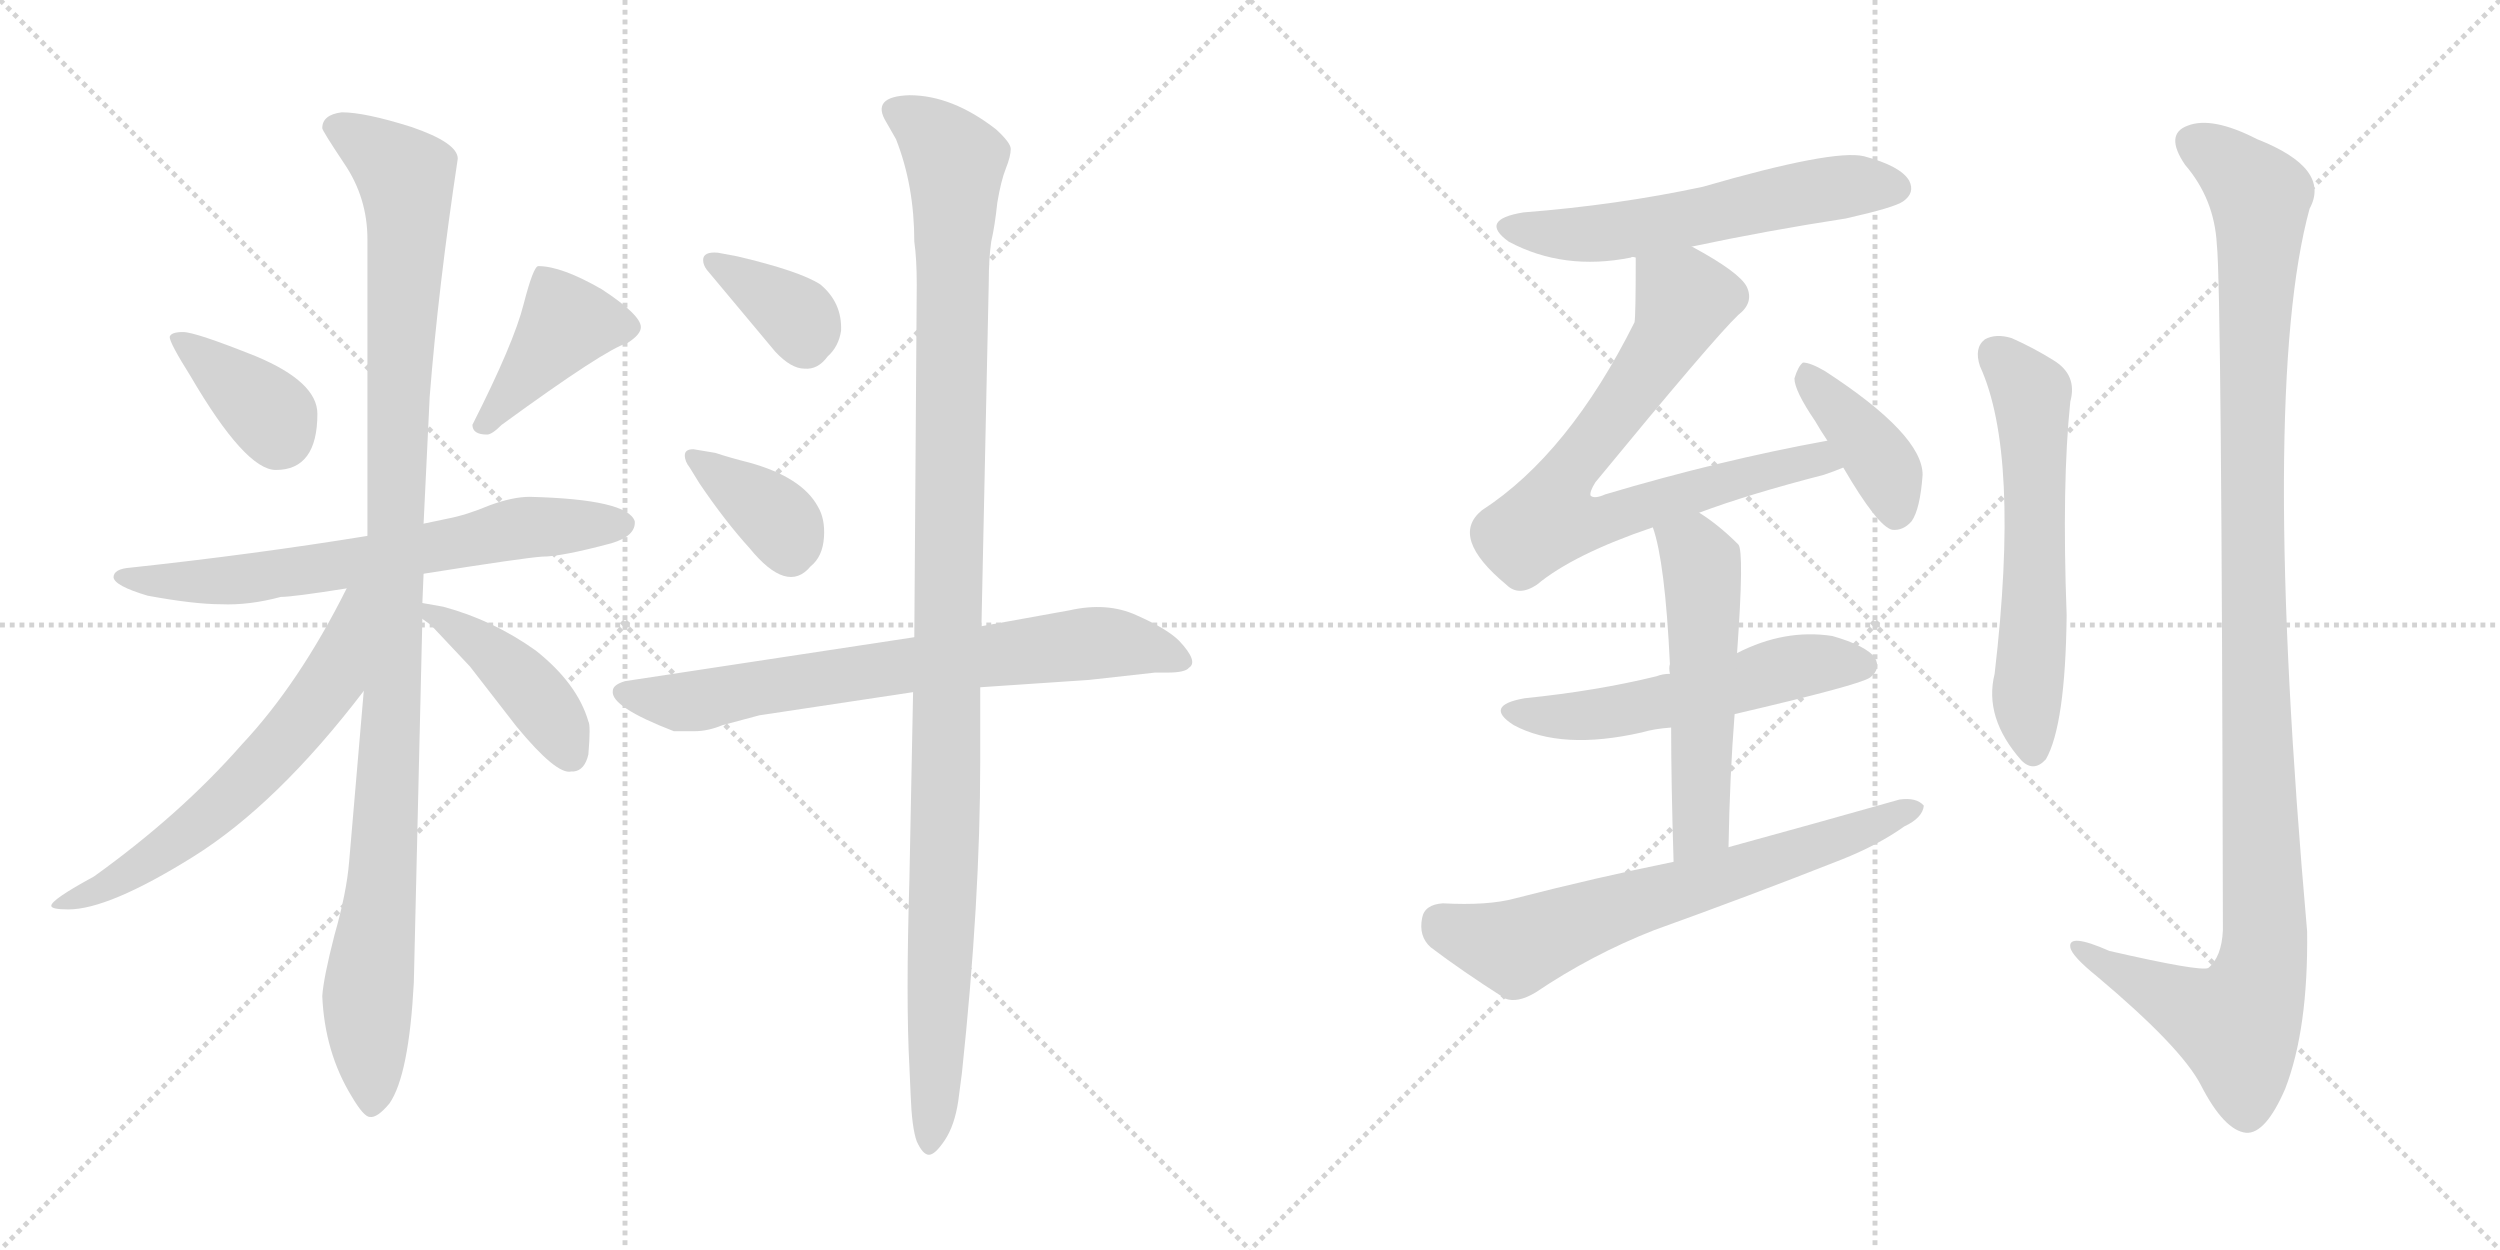 <svg version="1.1" viewBox="0 0 2048 1024" xmlns="http://www.w3.org/2000/svg">
  <g stroke="lightgray" stroke-dasharray="1,1" stroke-width="1" transform="scale(4, 4)">
    <line x1="0" y1="0" x2="256" y2="256"></line>
    <line x1="256" y1="0" x2="0" y2="256"></line>
    <line x1="128" y1="0" x2="128" y2="256"></line>
    <line x1="0" y1="128" x2="256" y2="128"></line>
    <line x1="256" y1="0" x2="512" y2="256"></line>
    <line x1="512" y1="0" x2="256" y2="256"></line>
    <line x1="384" y1="0" x2="384" y2="256"></line>
    <line x1="256" y1="128" x2="512" y2="128"></line>
  </g>
<g transform="scale(1, -1) translate(0, -850)">
   <style type="text/css">
    @keyframes keyframes0 {
      from {
       stroke: black;
       stroke-dashoffset: 372;
       stroke-width: 128;
       }
       55% {
       animation-timing-function: step-end;
       stroke: black;
       stroke-dashoffset: 0;
       stroke-width: 128;
       }
       to {
       stroke: black;
       stroke-width: 1024;
       }
       }
       #make-me-a-hanzi-animation-0 {
         animation: keyframes0 0.553s both;
         animation-delay: 0s;
         animation-timing-function: linear;
       }
    @keyframes keyframes1 {
      from {
       stroke: black;
       stroke-dashoffset: 409;
       stroke-width: 128;
       }
       57% {
       animation-timing-function: step-end;
       stroke: black;
       stroke-dashoffset: 0;
       stroke-width: 128;
       }
       to {
       stroke: black;
       stroke-width: 1024;
       }
       }
       #make-me-a-hanzi-animation-1 {
         animation: keyframes1 0.583s both;
         animation-delay: 0.553s;
         animation-timing-function: linear;
       }
    @keyframes keyframes2 {
      from {
       stroke: black;
       stroke-dashoffset: 671;
       stroke-width: 128;
       }
       69% {
       animation-timing-function: step-end;
       stroke: black;
       stroke-dashoffset: 0;
       stroke-width: 128;
       }
       to {
       stroke: black;
       stroke-width: 1024;
       }
       }
       #make-me-a-hanzi-animation-2 {
         animation: keyframes2 0.796s both;
         animation-delay: 1.136s;
         animation-timing-function: linear;
       }
    @keyframes keyframes3 {
      from {
       stroke: black;
       stroke-dashoffset: 1092;
       stroke-width: 128;
       }
       78% {
       animation-timing-function: step-end;
       stroke: black;
       stroke-dashoffset: 0;
       stroke-width: 128;
       }
       to {
       stroke: black;
       stroke-width: 1024;
       }
       }
       #make-me-a-hanzi-animation-3 {
         animation: keyframes3 1.139s both;
         animation-delay: 1.932s;
         animation-timing-function: linear;
       }
    @keyframes keyframes4 {
      from {
       stroke: black;
       stroke-dashoffset: 620;
       stroke-width: 128;
       }
       67% {
       animation-timing-function: step-end;
       stroke: black;
       stroke-dashoffset: 0;
       stroke-width: 128;
       }
       to {
       stroke: black;
       stroke-width: 1024;
       }
       }
       #make-me-a-hanzi-animation-4 {
         animation: keyframes4 0.755s both;
         animation-delay: 3.07s;
         animation-timing-function: linear;
       }
    @keyframes keyframes5 {
      from {
       stroke: black;
       stroke-dashoffset: 430;
       stroke-width: 128;
       }
       58% {
       animation-timing-function: step-end;
       stroke: black;
       stroke-dashoffset: 0;
       stroke-width: 128;
       }
       to {
       stroke: black;
       stroke-width: 1024;
       }
       }
       #make-me-a-hanzi-animation-5 {
         animation: keyframes5 0.6s both;
         animation-delay: 3.825s;
         animation-timing-function: linear;
       }
    @keyframes keyframes6 {
      from {
       stroke: black;
       stroke-dashoffset: 362;
       stroke-width: 128;
       }
       54% {
       animation-timing-function: step-end;
       stroke: black;
       stroke-dashoffset: 0;
       stroke-width: 128;
       }
       to {
       stroke: black;
       stroke-width: 1024;
       }
       }
       #make-me-a-hanzi-animation-6 {
         animation: keyframes6 0.545s both;
         animation-delay: 4.425s;
         animation-timing-function: linear;
       }
    @keyframes keyframes7 {
      from {
       stroke: black;
       stroke-dashoffset: 370;
       stroke-width: 128;
       }
       55% {
       animation-timing-function: step-end;
       stroke: black;
       stroke-dashoffset: 0;
       stroke-width: 128;
       }
       to {
       stroke: black;
       stroke-width: 1024;
       }
       }
       #make-me-a-hanzi-animation-7 {
         animation: keyframes7 0.551s both;
         animation-delay: 4.969s;
         animation-timing-function: linear;
       }
    @keyframes keyframes8 {
      from {
       stroke: black;
       stroke-dashoffset: 718;
       stroke-width: 128;
       }
       70% {
       animation-timing-function: step-end;
       stroke: black;
       stroke-dashoffset: 0;
       stroke-width: 128;
       }
       to {
       stroke: black;
       stroke-width: 1024;
       }
       }
       #make-me-a-hanzi-animation-8 {
         animation: keyframes8 0.834s both;
         animation-delay: 5.521s;
         animation-timing-function: linear;
       }
    @keyframes keyframes9 {
      from {
       stroke: black;
       stroke-dashoffset: 1123;
       stroke-width: 128;
       }
       79% {
       animation-timing-function: step-end;
       stroke: black;
       stroke-dashoffset: 0;
       stroke-width: 128;
       }
       to {
       stroke: black;
       stroke-width: 1024;
       }
       }
       #make-me-a-hanzi-animation-9 {
         animation: keyframes9 1.164s both;
         animation-delay: 6.355s;
         animation-timing-function: linear;
       }
    @keyframes keyframes10 {
      from {
       stroke: black;
       stroke-dashoffset: 574;
       stroke-width: 128;
       }
       65% {
       animation-timing-function: step-end;
       stroke: black;
       stroke-dashoffset: 0;
       stroke-width: 128;
       }
       to {
       stroke: black;
       stroke-width: 1024;
       }
       }
       #make-me-a-hanzi-animation-10 {
         animation: keyframes10 0.717s both;
         animation-delay: 7.519s;
         animation-timing-function: linear;
       }
    @keyframes keyframes11 {
      from {
       stroke: black;
       stroke-dashoffset: 750;
       stroke-width: 128;
       }
       71% {
       animation-timing-function: step-end;
       stroke: black;
       stroke-dashoffset: 0;
       stroke-width: 128;
       }
       to {
       stroke: black;
       stroke-width: 1024;
       }
       }
       #make-me-a-hanzi-animation-11 {
         animation: keyframes11 0.86s both;
         animation-delay: 8.236s;
         animation-timing-function: linear;
       }
    @keyframes keyframes12 {
      from {
       stroke: black;
       stroke-dashoffset: 398;
       stroke-width: 128;
       }
       56% {
       animation-timing-function: step-end;
       stroke: black;
       stroke-dashoffset: 0;
       stroke-width: 128;
       }
       to {
       stroke: black;
       stroke-width: 1024;
       }
       }
       #make-me-a-hanzi-animation-12 {
         animation: keyframes12 0.574s both;
         animation-delay: 9.096s;
         animation-timing-function: linear;
       }
    @keyframes keyframes13 {
      from {
       stroke: black;
       stroke-dashoffset: 545;
       stroke-width: 128;
       }
       64% {
       animation-timing-function: step-end;
       stroke: black;
       stroke-dashoffset: 0;
       stroke-width: 128;
       }
       to {
       stroke: black;
       stroke-width: 1024;
       }
       }
       #make-me-a-hanzi-animation-13 {
         animation: keyframes13 0.694s both;
         animation-delay: 9.67s;
         animation-timing-function: linear;
       }
    @keyframes keyframes14 {
      from {
       stroke: black;
       stroke-dashoffset: 539;
       stroke-width: 128;
       }
       64% {
       animation-timing-function: step-end;
       stroke: black;
       stroke-dashoffset: 0;
       stroke-width: 128;
       }
       to {
       stroke: black;
       stroke-width: 1024;
       }
       }
       #make-me-a-hanzi-animation-14 {
         animation: keyframes14 0.689s both;
         animation-delay: 10.364s;
         animation-timing-function: linear;
       }
    @keyframes keyframes15 {
      from {
       stroke: black;
       stroke-dashoffset: 667;
       stroke-width: 128;
       }
       68% {
       animation-timing-function: step-end;
       stroke: black;
       stroke-dashoffset: 0;
       stroke-width: 128;
       }
       to {
       stroke: black;
       stroke-width: 1024;
       }
       }
       #make-me-a-hanzi-animation-15 {
         animation: keyframes15 0.793s both;
         animation-delay: 11.052s;
         animation-timing-function: linear;
       }
    @keyframes keyframes16 {
      from {
       stroke: black;
       stroke-dashoffset: 595;
       stroke-width: 128;
       }
       66% {
       animation-timing-function: step-end;
       stroke: black;
       stroke-dashoffset: 0;
       stroke-width: 128;
       }
       to {
       stroke: black;
       stroke-width: 1024;
       }
       }
       #make-me-a-hanzi-animation-16 {
         animation: keyframes16 0.734s both;
         animation-delay: 11.845s;
         animation-timing-function: linear;
       }
    @keyframes keyframes17 {
      from {
       stroke: black;
       stroke-dashoffset: 1157;
       stroke-width: 128;
       }
       79% {
       animation-timing-function: step-end;
       stroke: black;
       stroke-dashoffset: 0;
       stroke-width: 128;
       }
       to {
       stroke: black;
       stroke-width: 1024;
       }
       }
       #make-me-a-hanzi-animation-17 {
         animation: keyframes17 1.192s both;
         animation-delay: 12.579s;
         animation-timing-function: linear;
       }
</style>
<path d="M 156.0 542.0 Q 201.0 465.0 226.0 465.0 Q 260.0 465.0 260.0 511.0 Q 260.0 537.0 210.0 558.0 Q 160.0 578.0 150.0 578.0 Q 140.0 578.0 139.0 574.0 Q 139.0 569.0 156.0 542.0 Z" fill="lightgray"></path> 
<path d="M 441.0 632.0 Q 437.0 632.0 429.0 601.0 Q 421.0 569.0 387.0 502.0 Q 387.0 494.0 399.0 494.0 Q 403.0 494.0 411.0 502.0 Q 496.0 564.0 514.0 569.0 Q 525.0 576.0 525.0 582.0 Q 525.0 592.0 493.0 613.0 Q 460.0 632.0 441.0 632.0 Z" fill="lightgray"></path> 
<path d="M 501.0 405.0 Q 521.0 411.0 520.0 423.0 Q 514.0 441.0 434.0 443.0 Q 420.0 443.0 401.0 436.0 Q 382.0 428.0 366.0 425.0 L 347.0 421.0 L 301.0 411.0 Q 209.0 396.0 107.0 385.0 Q 93.0 384.0 93.0 377.0 Q 94.0 370.0 121.0 362.0 Q 159.0 355.0 181.0 355.0 Q 204.0 354.0 230.0 361.0 Q 240.0 361.0 284.0 368.0 L 347.0 380.0 Q 429.0 393.0 444.0 394.0 Q 460.0 394.0 501.0 405.0 Z" fill="lightgray"></path> 
<path d="M 347.0 421.0 L 352.0 525.0 Q 359.0 614.0 375.0 720.0 Q 375.0 733.0 337.0 746.0 Q 299.0 758.0 280.0 758.0 Q 264.0 756.0 264.0 745.0 Q 264.0 743.0 282.0 716.0 Q 301.0 688.0 301.0 654.0 L 301.0 411.0 L 298.0 284.0 L 286.0 144.0 Q 284.0 119.0 274.0 84.0 Q 265.0 49.0 264.0 34.0 Q 266.0 -12.0 288.0 -48.0 Q 298.0 -65.0 303.0 -65.0 Q 309.0 -66.0 319.0 -54.0 Q 335.0 -31.0 339.0 45.0 L 346.0 343.0 L 346.0 356.0 L 347.0 380.0 L 347.0 421.0 Z" fill="lightgray"></path> 
<path d="M 284.0 368.0 Q 245.0 290.0 198.0 240.0 Q 148.0 183.0 77.0 132.0 Q 42.0 113.0 42.0 108.0 Q 42.0 105.0 56.0 105.0 Q 89.0 105.0 158.0 148.0 Q 227.0 191.0 298.0 284.0 C 373.0 380.0 298.0 395.0 284.0 368.0 Z" fill="lightgray"></path> 
<path d="M 346.0 343.0 L 353.0 338.0 L 385.0 304.0 L 423.0 255.0 Q 456.0 215.0 468.0 218.0 L 470.0 218.0 Q 479.0 219.0 482.0 232.0 Q 484.0 256.0 482.0 259.0 Q 473.0 290.0 439.0 317.0 Q 404.0 342.0 363.0 353.0 L 346.0 356.0 C 322.0 360.0 322.0 360.0 346.0 343.0 Z" fill="lightgray"></path> 
<path d="M 576.0 637.0 Q 576.0 633.0 579.0 629.0 L 635.0 562.0 Q 648.0 548.0 659.0 548.0 Q 670.0 547.0 678.0 558.0 Q 687.0 566.0 689.0 579.0 Q 690.0 602.0 672.0 617.0 Q 655.0 628.0 604.0 640.0 L 588.0 643.0 Q 576.0 644.0 576.0 637.0 Z" fill="lightgray"></path> 
<path d="M 565.0 467.0 L 573.0 454.0 Q 594.0 423.0 614.0 401.0 Q 645.0 363.0 664.0 386.0 Q 674.0 394.0 675.0 410.0 Q 676.0 425.0 670.0 435.0 Q 657.0 459.0 614.0 471.0 Q 598.0 475.0 586.0 479.0 L 568.0 482.0 Q 561.0 482.0 561.0 477.0 Q 561.0 472.0 565.0 467.0 Z" fill="lightgray"></path> 
<path d="M 749.0 328.0 L 512.0 292.0 Q 502.0 289.0 502.0 284.0 Q 500.0 271.0 552.0 251.0 L 569.0 251.0 Q 580.0 251.0 592.0 256.0 L 622.0 264.0 L 748.0 283.0 L 803.0 287.0 L 892.0 293.0 L 946.0 299.0 L 956.0 299.0 Q 971.0 299.0 974.0 303.0 Q 982.0 308.0 966.0 325.0 Q 956.0 335.0 931.0 346.0 Q 907.0 357.0 876.0 350.0 L 804.0 337.0 L 749.0 328.0 Z" fill="lightgray"></path> 
<path d="M 726.0 750.0 L 734.0 736.0 Q 749.0 698.0 749.0 652.0 Q 751.0 638.0 751.0 617.0 L 749.0 328.0 L 748.0 283.0 L 745.0 130.0 Q 742.0 30.0 745.0 -24.0 L 746.0 -47.0 Q 747.0 -74.0 751.0 -85.0 Q 756.0 -96.0 761.0 -96.0 Q 766.0 -96.0 774.0 -84.0 Q 782.0 -72.0 785.0 -52.0 L 788.0 -29.0 Q 803.0 112.0 803.0 226.0 L 803.0 287.0 L 804.0 337.0 L 810.0 619.0 Q 810.0 638.0 812.0 652.0 Q 815.0 665.0 817.0 684.0 Q 820.0 702.0 824.0 712.0 Q 828.0 722.0 828.0 728.0 Q 828.0 733.0 816.0 744.0 Q 780.0 772.0 745.0 772.0 Q 713.0 771.0 726.0 750.0 Z" fill="lightgray"></path> 
<path d="M 1386.0 648.0 Q 1447.0 661.0 1512.0 671.0 Q 1552.0 680.0 1559.0 685.0 Q 1569.0 692.0 1564.0 702.0 Q 1557.0 714.0 1527.0 722.0 Q 1502.0 728.0 1395.0 697.0 Q 1325.0 682.0 1248.0 676.0 Q 1211.0 670.0 1236.0 652.0 Q 1281.0 628.0 1336.0 639.0 Q 1337.0 640.0 1340.0 639.0 L 1386.0 648.0 Z" fill="lightgray"></path> 
<path d="M 1392.0 430.0 Q 1432.0 445.0 1494.0 461.0 Q 1503.0 464.0 1510.0 467.0 C 1538.0 477.0 1526.0 495.0 1497.0 489.0 Q 1409.0 473.0 1315.0 445.0 Q 1306.0 441.0 1303.0 444.0 Q 1302.0 447.0 1307.0 455.0 Q 1404.0 573.0 1424.0 592.0 Q 1437.0 602.0 1431.0 615.0 Q 1425.0 627.0 1386.0 648.0 C 1360.0 663.0 1340.0 669.0 1340.0 639.0 Q 1340.0 591.0 1339.0 586.0 Q 1285.0 478.0 1214.0 432.0 Q 1187.0 410.0 1234.0 371.0 Q 1244.0 361.0 1259.0 371.0 Q 1289.0 396.0 1354.0 418.0 L 1392.0 430.0 Z" fill="lightgray"></path> 
<path d="M 1510.0 467.0 Q 1538.0 419.0 1550.0 416.0 Q 1559.0 415.0 1566.0 423.0 Q 1573.0 433.0 1575.0 461.0 Q 1575.0 494.0 1495.0 546.0 Q 1483.0 553.0 1477.0 553.0 Q 1473.0 550.0 1470.0 540.0 Q 1470.0 530.0 1487.0 505.0 Q 1491.0 498.0 1497.0 489.0 L 1510.0 467.0 Z" fill="lightgray"></path> 
<path d="M 1421.0 265.0 Q 1524.0 289.0 1532.0 295.0 Q 1541.0 302.0 1536.0 311.0 Q 1529.0 321.0 1501.0 329.0 Q 1462.0 335.0 1423.0 315.0 L 1368.0 298.0 Q 1362.0 298.0 1357.0 296.0 Q 1308.0 284.0 1249.0 278.0 Q 1215.0 272.0 1240.0 256.0 Q 1279.0 235.0 1345.0 250.0 Q 1355.0 253.0 1369.0 254.0 L 1421.0 265.0 Z" fill="lightgray"></path> 
<path d="M 1416.0 156.0 Q 1417.0 214.0 1421.0 265.0 L 1423.0 315.0 Q 1429.0 399.0 1424.0 404.0 Q 1408.0 420.0 1392.0 430.0 C 1367.0 447.0 1345.0 447.0 1354.0 418.0 Q 1364.0 390.0 1368.0 306.0 Q 1367.0 303.0 1368.0 298.0 L 1369.0 254.0 Q 1369.0 209.0 1371.0 144.0 C 1372.0 114.0 1415.0 126.0 1416.0 156.0 Z" fill="lightgray"></path> 
<path d="M 1371.0 144.0 Q 1307.0 131.0 1241.0 114.0 Q 1219.0 108.0 1182.0 110.0 Q 1167.0 109.0 1165.0 98.0 Q 1162.0 83.0 1172.0 74.0 Q 1197.0 55.0 1233.0 32.0 Q 1243.0 28.0 1258.0 37.0 Q 1304.0 68.0 1355.0 88.0 Q 1433.0 116.0 1509.0 146.0 Q 1539.0 158.0 1560.0 173.0 Q 1575.0 180.0 1576.0 190.0 Q 1570.0 197.0 1556.0 195.0 Q 1489.0 176.0 1416.0 156.0 L 1371.0 144.0 Z" fill="lightgray"></path> 
<path d="M 1622.0 550.0 Q 1655.0 478.0 1634.0 298.0 Q 1625.0 262.0 1656.0 227.0 Q 1666.0 217.0 1676.0 228.0 Q 1692.0 256.0 1693.0 346.0 Q 1689.0 454.0 1696.0 521.0 Q 1702.0 543.0 1682.0 555.0 Q 1666.0 565.0 1648.0 573.0 Q 1635.0 577.0 1626.0 572.0 Q 1617.0 565.0 1622.0 550.0 Z" fill="lightgray"></path> 
<path d="M 1816.0 650.0 Q 1820.0 616.0 1821.0 88.0 Q 1820.0 66.0 1809.0 57.0 Q 1802.0 54.0 1728.0 71.0 Q 1694.0 86.0 1696.0 74.0 Q 1697.0 67.0 1718.0 50.0 Q 1787.0 -8.0 1803.0 -39.0 Q 1822.0 -76.0 1840.0 -78.0 Q 1856.0 -79.0 1872.0 -42.0 Q 1891.0 7.0 1890.0 87.0 Q 1851.0 529.0 1892.0 679.0 Q 1910.0 712.0 1849.0 736.0 Q 1812.0 755.0 1792.0 747.0 Q 1773.0 740.0 1790.0 715.0 Q 1814.0 687.0 1816.0 650.0 Z" fill="lightgray"></path> 
      <clipPath id="make-me-a-hanzi-clip-0">
      <path d="M 156.0 542.0 Q 201.0 465.0 226.0 465.0 Q 260.0 465.0 260.0 511.0 Q 260.0 537.0 210.0 558.0 Q 160.0 578.0 150.0 578.0 Q 140.0 578.0 139.0 574.0 Q 139.0 569.0 156.0 542.0 Z" fill="lightgray"></path>
      </clipPath>
      <path clip-path="url(#make-me-a-hanzi-clip-0)" d="M 146.0 573.0 L 216.0 516.0 L 228.0 493.0 " fill="none" id="make-me-a-hanzi-animation-0" stroke-dasharray="244 488" stroke-linecap="round"></path>

      <clipPath id="make-me-a-hanzi-clip-1">
      <path d="M 441.0 632.0 Q 437.0 632.0 429.0 601.0 Q 421.0 569.0 387.0 502.0 Q 387.0 494.0 399.0 494.0 Q 403.0 494.0 411.0 502.0 Q 496.0 564.0 514.0 569.0 Q 525.0 576.0 525.0 582.0 Q 525.0 592.0 493.0 613.0 Q 460.0 632.0 441.0 632.0 Z" fill="lightgray"></path>
      </clipPath>
      <path clip-path="url(#make-me-a-hanzi-clip-1)" d="M 515.0 582.0 L 464.0 585.0 L 399.0 507.0 " fill="none" id="make-me-a-hanzi-animation-1" stroke-dasharray="281 562" stroke-linecap="round"></path>

      <clipPath id="make-me-a-hanzi-clip-2">
      <path d="M 501.0 405.0 Q 521.0 411.0 520.0 423.0 Q 514.0 441.0 434.0 443.0 Q 420.0 443.0 401.0 436.0 Q 382.0 428.0 366.0 425.0 L 347.0 421.0 L 301.0 411.0 Q 209.0 396.0 107.0 385.0 Q 93.0 384.0 93.0 377.0 Q 94.0 370.0 121.0 362.0 Q 159.0 355.0 181.0 355.0 Q 204.0 354.0 230.0 361.0 Q 240.0 361.0 284.0 368.0 L 347.0 380.0 Q 429.0 393.0 444.0 394.0 Q 460.0 394.0 501.0 405.0 Z" fill="lightgray"></path>
      </clipPath>
      <path clip-path="url(#make-me-a-hanzi-clip-2)" d="M 100.0 377.0 L 187.0 374.0 L 431.0 418.0 L 511.0 421.0 " fill="none" id="make-me-a-hanzi-animation-2" stroke-dasharray="543 1086" stroke-linecap="round"></path>

      <clipPath id="make-me-a-hanzi-clip-3">
      <path d="M 347.0 421.0 L 352.0 525.0 Q 359.0 614.0 375.0 720.0 Q 375.0 733.0 337.0 746.0 Q 299.0 758.0 280.0 758.0 Q 264.0 756.0 264.0 745.0 Q 264.0 743.0 282.0 716.0 Q 301.0 688.0 301.0 654.0 L 301.0 411.0 L 298.0 284.0 L 286.0 144.0 Q 284.0 119.0 274.0 84.0 Q 265.0 49.0 264.0 34.0 Q 266.0 -12.0 288.0 -48.0 Q 298.0 -65.0 303.0 -65.0 Q 309.0 -66.0 319.0 -54.0 Q 335.0 -31.0 339.0 45.0 L 346.0 343.0 L 346.0 356.0 L 347.0 380.0 L 347.0 421.0 Z" fill="lightgray"></path>
      </clipPath>
      <path clip-path="url(#make-me-a-hanzi-clip-3)" d="M 272.0 746.0 L 332.0 706.0 L 334.0 685.0 L 318.0 210.0 L 301.0 34.0 L 304.0 -57.0 " fill="none" id="make-me-a-hanzi-animation-3" stroke-dasharray="964 1928" stroke-linecap="round"></path>

      <clipPath id="make-me-a-hanzi-clip-4">
      <path d="M 284.0 368.0 Q 245.0 290.0 198.0 240.0 Q 148.0 183.0 77.0 132.0 Q 42.0 113.0 42.0 108.0 Q 42.0 105.0 56.0 105.0 Q 89.0 105.0 158.0 148.0 Q 227.0 191.0 298.0 284.0 C 373.0 380.0 298.0 395.0 284.0 368.0 Z" fill="lightgray"></path>
      </clipPath>
      <path clip-path="url(#make-me-a-hanzi-clip-4)" d="M 297.0 364.0 L 288.0 356.0 L 269.0 290.0 L 211.0 219.0 L 140.0 156.0 L 81.0 120.0 L 54.0 113.0 " fill="none" id="make-me-a-hanzi-animation-4" stroke-dasharray="492 984" stroke-linecap="round"></path>

      <clipPath id="make-me-a-hanzi-clip-5">
      <path d="M 346.0 343.0 L 353.0 338.0 L 385.0 304.0 L 423.0 255.0 Q 456.0 215.0 468.0 218.0 L 470.0 218.0 Q 479.0 219.0 482.0 232.0 Q 484.0 256.0 482.0 259.0 Q 473.0 290.0 439.0 317.0 Q 404.0 342.0 363.0 353.0 L 346.0 356.0 C 322.0 360.0 322.0 360.0 346.0 343.0 Z" fill="lightgray"></path>
      </clipPath>
      <path clip-path="url(#make-me-a-hanzi-clip-5)" d="M 349.0 350.0 L 400.0 318.0 L 430.0 290.0 L 469.0 229.0 " fill="none" id="make-me-a-hanzi-animation-5" stroke-dasharray="302 604" stroke-linecap="round"></path>

      <clipPath id="make-me-a-hanzi-clip-6">
      <path d="M 576.0 637.0 Q 576.0 633.0 579.0 629.0 L 635.0 562.0 Q 648.0 548.0 659.0 548.0 Q 670.0 547.0 678.0 558.0 Q 687.0 566.0 689.0 579.0 Q 690.0 602.0 672.0 617.0 Q 655.0 628.0 604.0 640.0 L 588.0 643.0 Q 576.0 644.0 576.0 637.0 Z" fill="lightgray"></path>
      </clipPath>
      <path clip-path="url(#make-me-a-hanzi-clip-6)" d="M 584.0 636.0 L 647.0 596.0 L 656.0 587.0 L 660.0 569.0 " fill="none" id="make-me-a-hanzi-animation-6" stroke-dasharray="234 468" stroke-linecap="round"></path>

      <clipPath id="make-me-a-hanzi-clip-7">
      <path d="M 565.0 467.0 L 573.0 454.0 Q 594.0 423.0 614.0 401.0 Q 645.0 363.0 664.0 386.0 Q 674.0 394.0 675.0 410.0 Q 676.0 425.0 670.0 435.0 Q 657.0 459.0 614.0 471.0 Q 598.0 475.0 586.0 479.0 L 568.0 482.0 Q 561.0 482.0 561.0 477.0 Q 561.0 472.0 565.0 467.0 Z" fill="lightgray"></path>
      </clipPath>
      <path clip-path="url(#make-me-a-hanzi-clip-7)" d="M 568.0 474.0 L 634.0 427.0 L 648.0 397.0 " fill="none" id="make-me-a-hanzi-animation-7" stroke-dasharray="242 484" stroke-linecap="round"></path>

      <clipPath id="make-me-a-hanzi-clip-8">
      <path d="M 749.0 328.0 L 512.0 292.0 Q 502.0 289.0 502.0 284.0 Q 500.0 271.0 552.0 251.0 L 569.0 251.0 Q 580.0 251.0 592.0 256.0 L 622.0 264.0 L 748.0 283.0 L 803.0 287.0 L 892.0 293.0 L 946.0 299.0 L 956.0 299.0 Q 971.0 299.0 974.0 303.0 Q 982.0 308.0 966.0 325.0 Q 956.0 335.0 931.0 346.0 Q 907.0 357.0 876.0 350.0 L 804.0 337.0 L 749.0 328.0 Z" fill="lightgray"></path>
      </clipPath>
      <path clip-path="url(#make-me-a-hanzi-clip-8)" d="M 511.0 283.0 L 565.0 275.0 L 744.0 306.0 L 888.0 323.0 L 929.0 322.0 L 967.0 309.0 " fill="none" id="make-me-a-hanzi-animation-8" stroke-dasharray="590 1180" stroke-linecap="round"></path>

      <clipPath id="make-me-a-hanzi-clip-9">
      <path d="M 726.0 750.0 L 734.0 736.0 Q 749.0 698.0 749.0 652.0 Q 751.0 638.0 751.0 617.0 L 749.0 328.0 L 748.0 283.0 L 745.0 130.0 Q 742.0 30.0 745.0 -24.0 L 746.0 -47.0 Q 747.0 -74.0 751.0 -85.0 Q 756.0 -96.0 761.0 -96.0 Q 766.0 -96.0 774.0 -84.0 Q 782.0 -72.0 785.0 -52.0 L 788.0 -29.0 Q 803.0 112.0 803.0 226.0 L 803.0 287.0 L 804.0 337.0 L 810.0 619.0 Q 810.0 638.0 812.0 652.0 Q 815.0 665.0 817.0 684.0 Q 820.0 702.0 824.0 712.0 Q 828.0 722.0 828.0 728.0 Q 828.0 733.0 816.0 744.0 Q 780.0 772.0 745.0 772.0 Q 713.0 771.0 726.0 750.0 Z" fill="lightgray"></path>
      </clipPath>
      <path clip-path="url(#make-me-a-hanzi-clip-9)" d="M 737.0 759.0 L 760.0 744.0 L 783.0 717.0 L 775.0 176.0 L 760.0 -87.0 " fill="none" id="make-me-a-hanzi-animation-9" stroke-dasharray="995 1990" stroke-linecap="round"></path>

      <clipPath id="make-me-a-hanzi-clip-10">
      <path d="M 1386.0 648.0 Q 1447.0 661.0 1512.0 671.0 Q 1552.0 680.0 1559.0 685.0 Q 1569.0 692.0 1564.0 702.0 Q 1557.0 714.0 1527.0 722.0 Q 1502.0 728.0 1395.0 697.0 Q 1325.0 682.0 1248.0 676.0 Q 1211.0 670.0 1236.0 652.0 Q 1281.0 628.0 1336.0 639.0 Q 1337.0 640.0 1340.0 639.0 L 1386.0 648.0 Z" fill="lightgray"></path>
      </clipPath>
      <path clip-path="url(#make-me-a-hanzi-clip-10)" d="M 1240.0 665.0 L 1261.0 659.0 L 1325.0 660.0 L 1509.0 697.0 L 1553.0 696.0 " fill="none" id="make-me-a-hanzi-animation-10" stroke-dasharray="446 892" stroke-linecap="round"></path>

      <clipPath id="make-me-a-hanzi-clip-11">
      <path d="M 1392.0 430.0 Q 1432.0 445.0 1494.0 461.0 Q 1503.0 464.0 1510.0 467.0 C 1538.0 477.0 1526.0 495.0 1497.0 489.0 Q 1409.0 473.0 1315.0 445.0 Q 1306.0 441.0 1303.0 444.0 Q 1302.0 447.0 1307.0 455.0 Q 1404.0 573.0 1424.0 592.0 Q 1437.0 602.0 1431.0 615.0 Q 1425.0 627.0 1386.0 648.0 C 1360.0 663.0 1340.0 669.0 1340.0 639.0 Q 1340.0 591.0 1339.0 586.0 Q 1285.0 478.0 1214.0 432.0 Q 1187.0 410.0 1234.0 371.0 Q 1244.0 361.0 1259.0 371.0 Q 1289.0 396.0 1354.0 418.0 L 1392.0 430.0 Z" fill="lightgray"></path>
      </clipPath>
      <path clip-path="url(#make-me-a-hanzi-clip-11)" d="M 1350.0 628.0 L 1380.0 605.0 L 1373.0 586.0 L 1327.0 514.0 L 1287.0 468.0 L 1269.0 424.0 L 1304.0 421.0 L 1477.0 472.0 L 1504.0 471.0 " fill="none" id="make-me-a-hanzi-animation-11" stroke-dasharray="622 1244" stroke-linecap="round"></path>

      <clipPath id="make-me-a-hanzi-clip-12">
      <path d="M 1510.0 467.0 Q 1538.0 419.0 1550.0 416.0 Q 1559.0 415.0 1566.0 423.0 Q 1573.0 433.0 1575.0 461.0 Q 1575.0 494.0 1495.0 546.0 Q 1483.0 553.0 1477.0 553.0 Q 1473.0 550.0 1470.0 540.0 Q 1470.0 530.0 1487.0 505.0 Q 1491.0 498.0 1497.0 489.0 L 1510.0 467.0 Z" fill="lightgray"></path>
      </clipPath>
      <path clip-path="url(#make-me-a-hanzi-clip-12)" d="M 1479.0 544.0 L 1543.0 468.0 L 1553.0 427.0 " fill="none" id="make-me-a-hanzi-animation-12" stroke-dasharray="270 540" stroke-linecap="round"></path>

      <clipPath id="make-me-a-hanzi-clip-13">
      <path d="M 1421.0 265.0 Q 1524.0 289.0 1532.0 295.0 Q 1541.0 302.0 1536.0 311.0 Q 1529.0 321.0 1501.0 329.0 Q 1462.0 335.0 1423.0 315.0 L 1368.0 298.0 Q 1362.0 298.0 1357.0 296.0 Q 1308.0 284.0 1249.0 278.0 Q 1215.0 272.0 1240.0 256.0 Q 1279.0 235.0 1345.0 250.0 Q 1355.0 253.0 1369.0 254.0 L 1421.0 265.0 Z" fill="lightgray"></path>
      </clipPath>
      <path clip-path="url(#make-me-a-hanzi-clip-13)" d="M 1242.0 268.0 L 1301.0 263.0 L 1467.0 303.0 L 1526.0 305.0 " fill="none" id="make-me-a-hanzi-animation-13" stroke-dasharray="417 834" stroke-linecap="round"></path>

      <clipPath id="make-me-a-hanzi-clip-14">
      <path d="M 1416.0 156.0 Q 1417.0 214.0 1421.0 265.0 L 1423.0 315.0 Q 1429.0 399.0 1424.0 404.0 Q 1408.0 420.0 1392.0 430.0 C 1367.0 447.0 1345.0 447.0 1354.0 418.0 Q 1364.0 390.0 1368.0 306.0 Q 1367.0 303.0 1368.0 298.0 L 1369.0 254.0 Q 1369.0 209.0 1371.0 144.0 C 1372.0 114.0 1415.0 126.0 1416.0 156.0 Z" fill="lightgray"></path>
      </clipPath>
      <path clip-path="url(#make-me-a-hanzi-clip-14)" d="M 1362.0 416.0 L 1390.0 396.0 L 1395.0 372.0 L 1394.0 181.0 L 1377.0 153.0 " fill="none" id="make-me-a-hanzi-animation-14" stroke-dasharray="411 822" stroke-linecap="round"></path>

      <clipPath id="make-me-a-hanzi-clip-15">
      <path d="M 1371.0 144.0 Q 1307.0 131.0 1241.0 114.0 Q 1219.0 108.0 1182.0 110.0 Q 1167.0 109.0 1165.0 98.0 Q 1162.0 83.0 1172.0 74.0 Q 1197.0 55.0 1233.0 32.0 Q 1243.0 28.0 1258.0 37.0 Q 1304.0 68.0 1355.0 88.0 Q 1433.0 116.0 1509.0 146.0 Q 1539.0 158.0 1560.0 173.0 Q 1575.0 180.0 1576.0 190.0 Q 1570.0 197.0 1556.0 195.0 Q 1489.0 176.0 1416.0 156.0 L 1371.0 144.0 Z" fill="lightgray"></path>
      </clipPath>
      <path clip-path="url(#make-me-a-hanzi-clip-15)" d="M 1180.0 94.0 L 1242.0 74.0 L 1569.0 188.0 " fill="none" id="make-me-a-hanzi-animation-15" stroke-dasharray="539 1078" stroke-linecap="round"></path>

      <clipPath id="make-me-a-hanzi-clip-16">
      <path d="M 1622.0 550.0 Q 1655.0 478.0 1634.0 298.0 Q 1625.0 262.0 1656.0 227.0 Q 1666.0 217.0 1676.0 228.0 Q 1692.0 256.0 1693.0 346.0 Q 1689.0 454.0 1696.0 521.0 Q 1702.0 543.0 1682.0 555.0 Q 1666.0 565.0 1648.0 573.0 Q 1635.0 577.0 1626.0 572.0 Q 1617.0 565.0 1622.0 550.0 Z" fill="lightgray"></path>
      </clipPath>
      <path clip-path="url(#make-me-a-hanzi-clip-16)" d="M 1635.0 561.0 L 1664.0 528.0 L 1665.0 518.0 L 1667.0 355.0 L 1660.0 279.0 L 1666.0 234.0 " fill="none" id="make-me-a-hanzi-animation-16" stroke-dasharray="467 934" stroke-linecap="round"></path>

      <clipPath id="make-me-a-hanzi-clip-17">
      <path d="M 1816.0 650.0 Q 1820.0 616.0 1821.0 88.0 Q 1820.0 66.0 1809.0 57.0 Q 1802.0 54.0 1728.0 71.0 Q 1694.0 86.0 1696.0 74.0 Q 1697.0 67.0 1718.0 50.0 Q 1787.0 -8.0 1803.0 -39.0 Q 1822.0 -76.0 1840.0 -78.0 Q 1856.0 -79.0 1872.0 -42.0 Q 1891.0 7.0 1890.0 87.0 Q 1851.0 529.0 1892.0 679.0 Q 1910.0 712.0 1849.0 736.0 Q 1812.0 755.0 1792.0 747.0 Q 1773.0 740.0 1790.0 715.0 Q 1814.0 687.0 1816.0 650.0 Z" fill="lightgray"></path>
      </clipPath>
      <path clip-path="url(#make-me-a-hanzi-clip-17)" d="M 1795.0 734.0 L 1817.0 722.0 L 1851.0 689.0 L 1845.0 354.0 L 1854.0 62.0 L 1833.0 10.0 L 1790.0 26.0 L 1703.0 74.0 " fill="none" id="make-me-a-hanzi-animation-17" stroke-dasharray="1029 2058" stroke-linecap="round"></path>

</g>
</svg>
